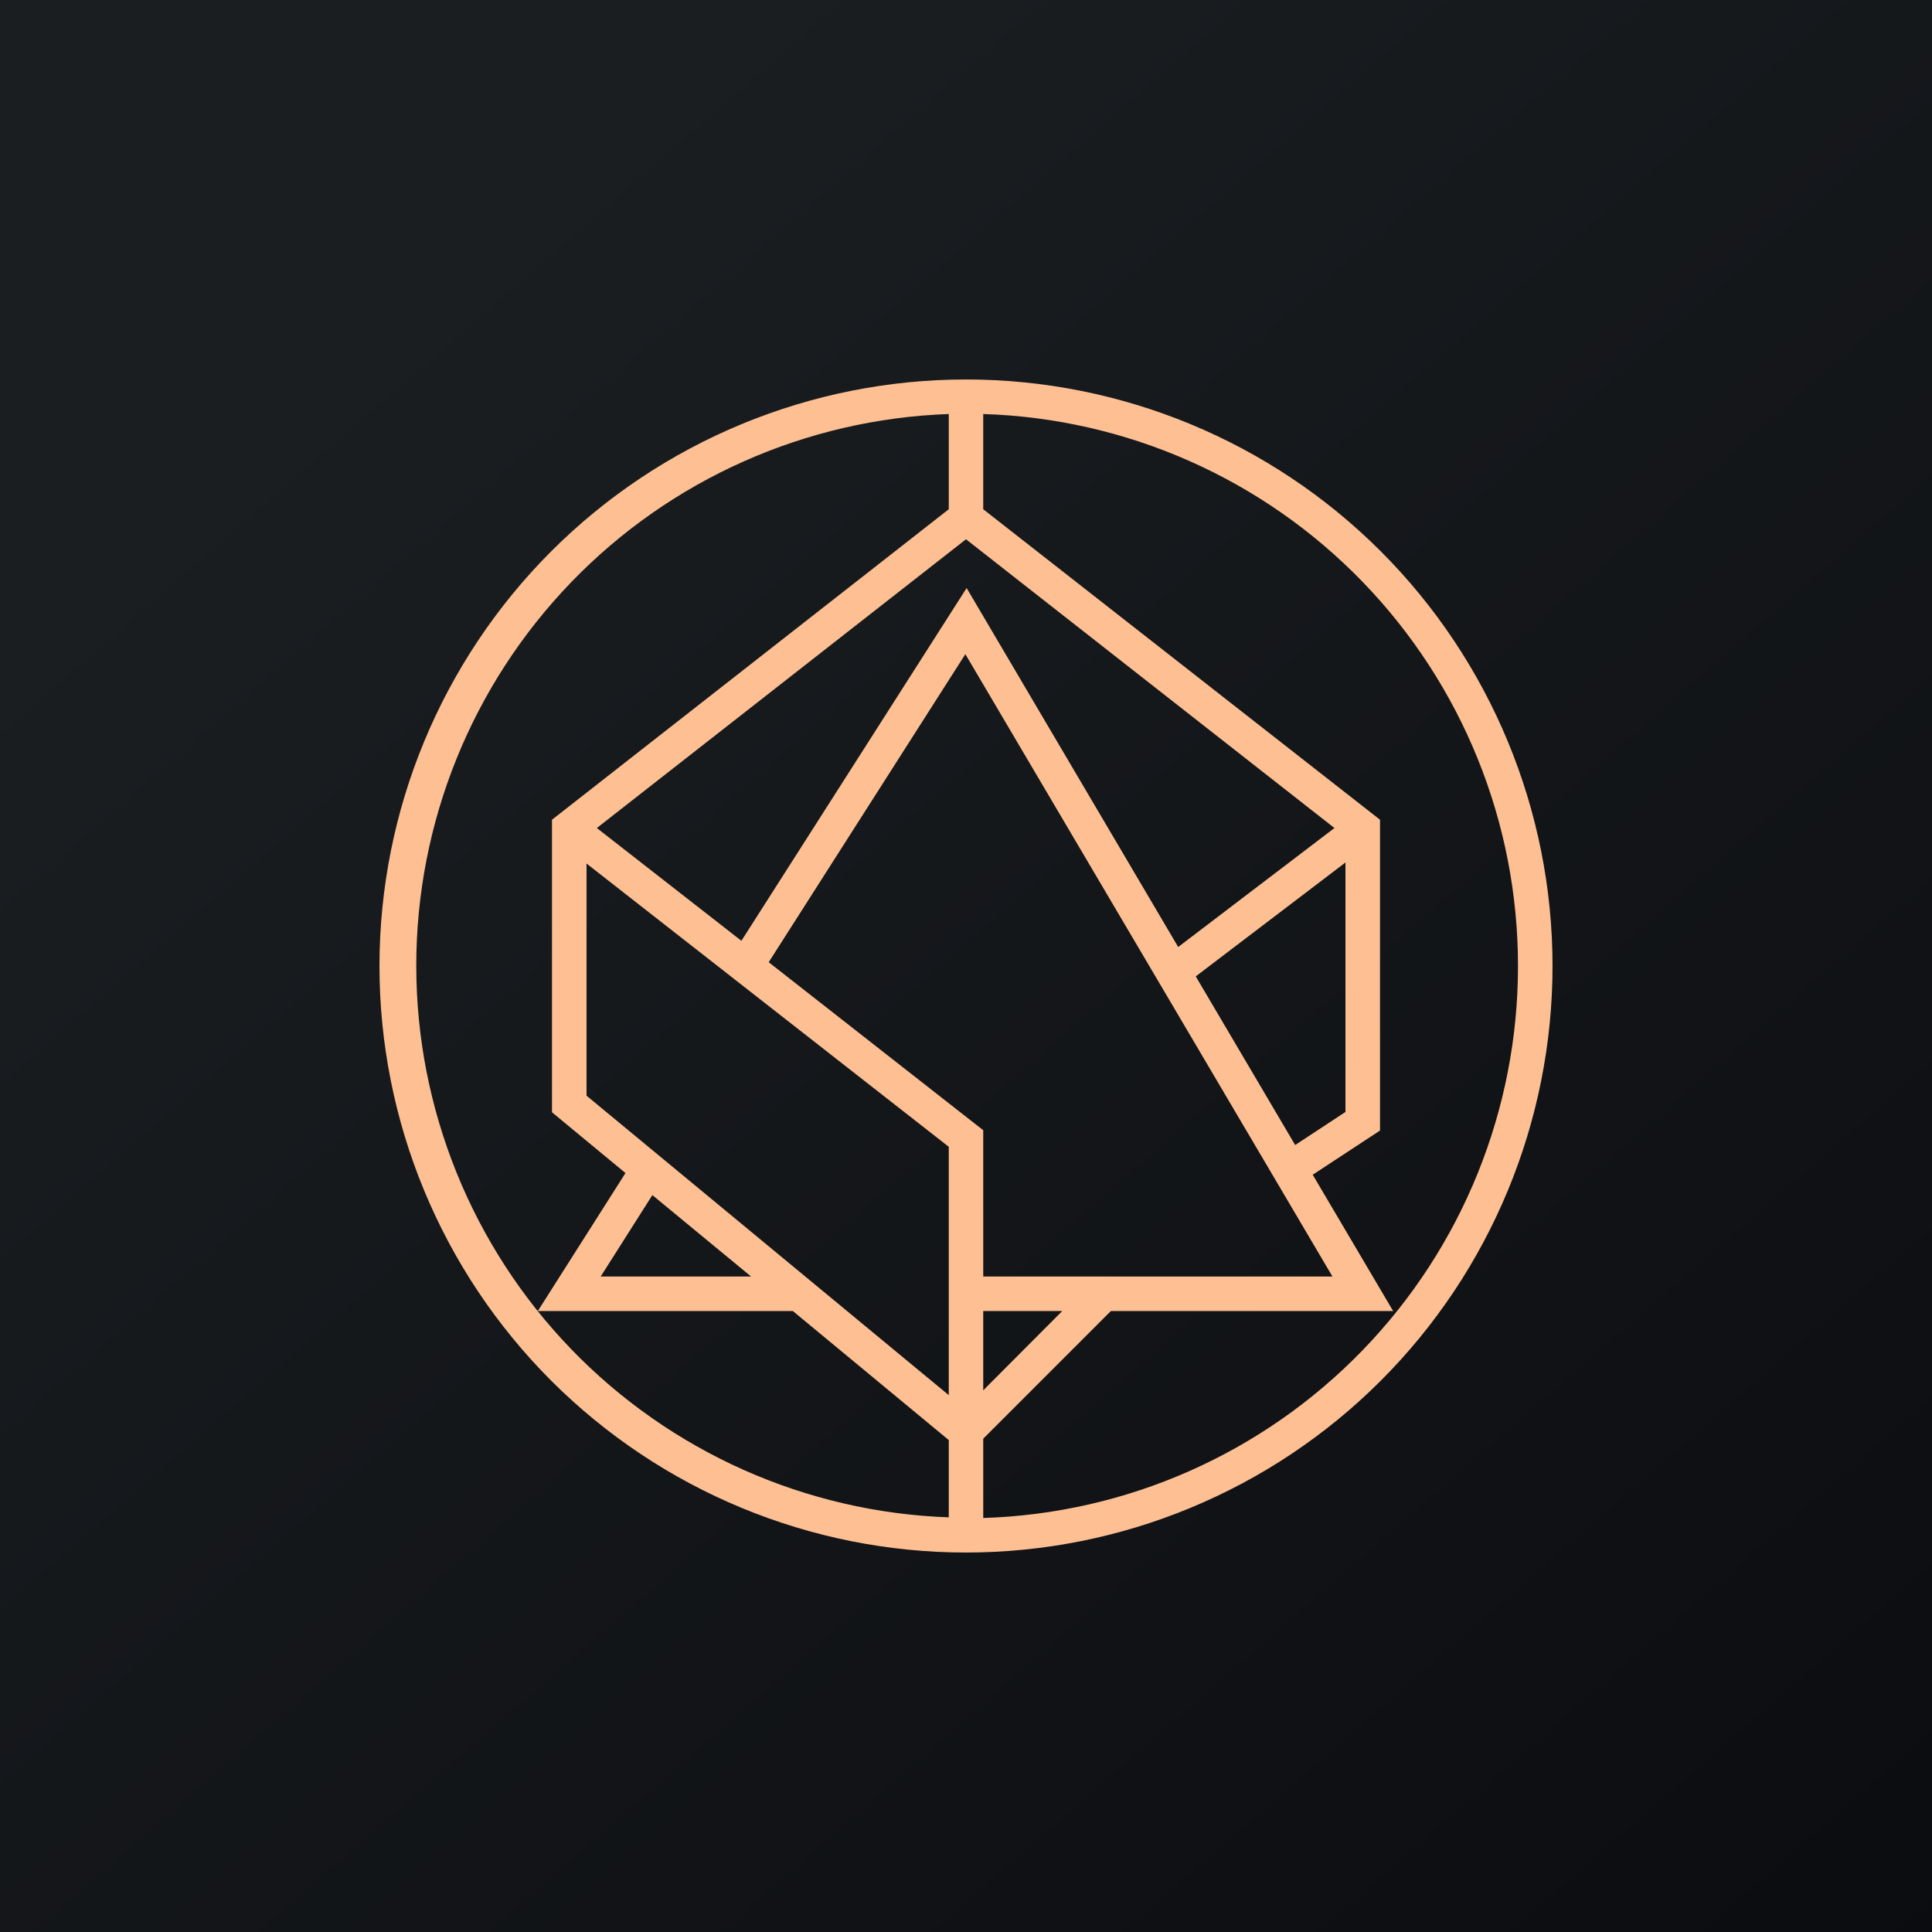 <svg width="24" height="24" viewBox="0 0 24 24" fill="none" xmlns="http://www.w3.org/2000/svg">
<g clip-path="url(#clip0_59_60738)">
<path d="M0 0H24V24H0V0Z" fill="url(#paint0_linear_59_60738)"/>
<path fill-rule="evenodd" clip-rule="evenodd" d="M11.786 18.857V17.889L9.849 16.286H6.681L7.77 14.572L6.857 13.817V10.183L11.786 6.326V5.143C10.01 5.206 8.328 5.955 7.094 7.234C5.861 8.512 5.171 10.219 5.171 11.996C5.171 13.772 5.861 15.48 7.094 16.758C8.328 18.036 10.01 18.786 11.786 18.849V18.857ZM18.857 12C18.858 13.782 18.165 15.495 16.925 16.775C15.685 18.055 13.996 18.802 12.214 18.857V17.872L13.8 16.286H17.306L16.307 14.593L17.143 14.044V10.183L12.214 6.326V5.143C13.996 5.199 15.685 5.946 16.925 7.226C18.165 8.506 18.858 10.218 18.857 12ZM19.286 12C19.286 13.932 18.518 15.786 17.152 17.152C15.786 18.518 13.932 19.286 12 19.286C10.068 19.286 8.215 18.518 6.848 17.152C5.482 15.786 4.714 13.932 4.714 12C4.714 10.068 5.482 8.215 6.848 6.848C8.215 5.482 10.068 4.714 12 4.714C13.932 4.714 15.786 5.482 17.152 6.848C18.518 8.215 19.286 10.068 19.286 12ZM7.462 15.857L8.104 14.846L9.33 15.857H7.457H7.462ZM13.196 16.286L12.214 17.271V16.286H13.2H13.196ZM16.552 15.857H12.214V14.04L9.549 11.953L11.992 8.126L16.552 15.857ZM12.009 7.303L9.21 11.687L7.414 10.286L12 6.699L16.577 10.286L14.636 11.764L12.009 7.307V7.303ZM7.286 13.611V10.727L11.786 14.246V17.331L7.286 13.611ZM14.854 12.129L16.714 10.714V13.813L16.089 14.224L14.854 12.129Z" fill="#FEC093"/>
</g>
<defs>
<linearGradient id="paint0_linear_59_60738" x1="4.466" y1="4.161" x2="29.207" y2="32.58" gradientUnits="userSpaceOnUse">
<stop stop-color="#1A1E21"/>
<stop offset="1" stop-color="#06060A"/>
</linearGradient>
<clipPath id="clip0_59_60738">
<rect width="24" height="24" fill="white"/>
</clipPath>
</defs>
</svg>

